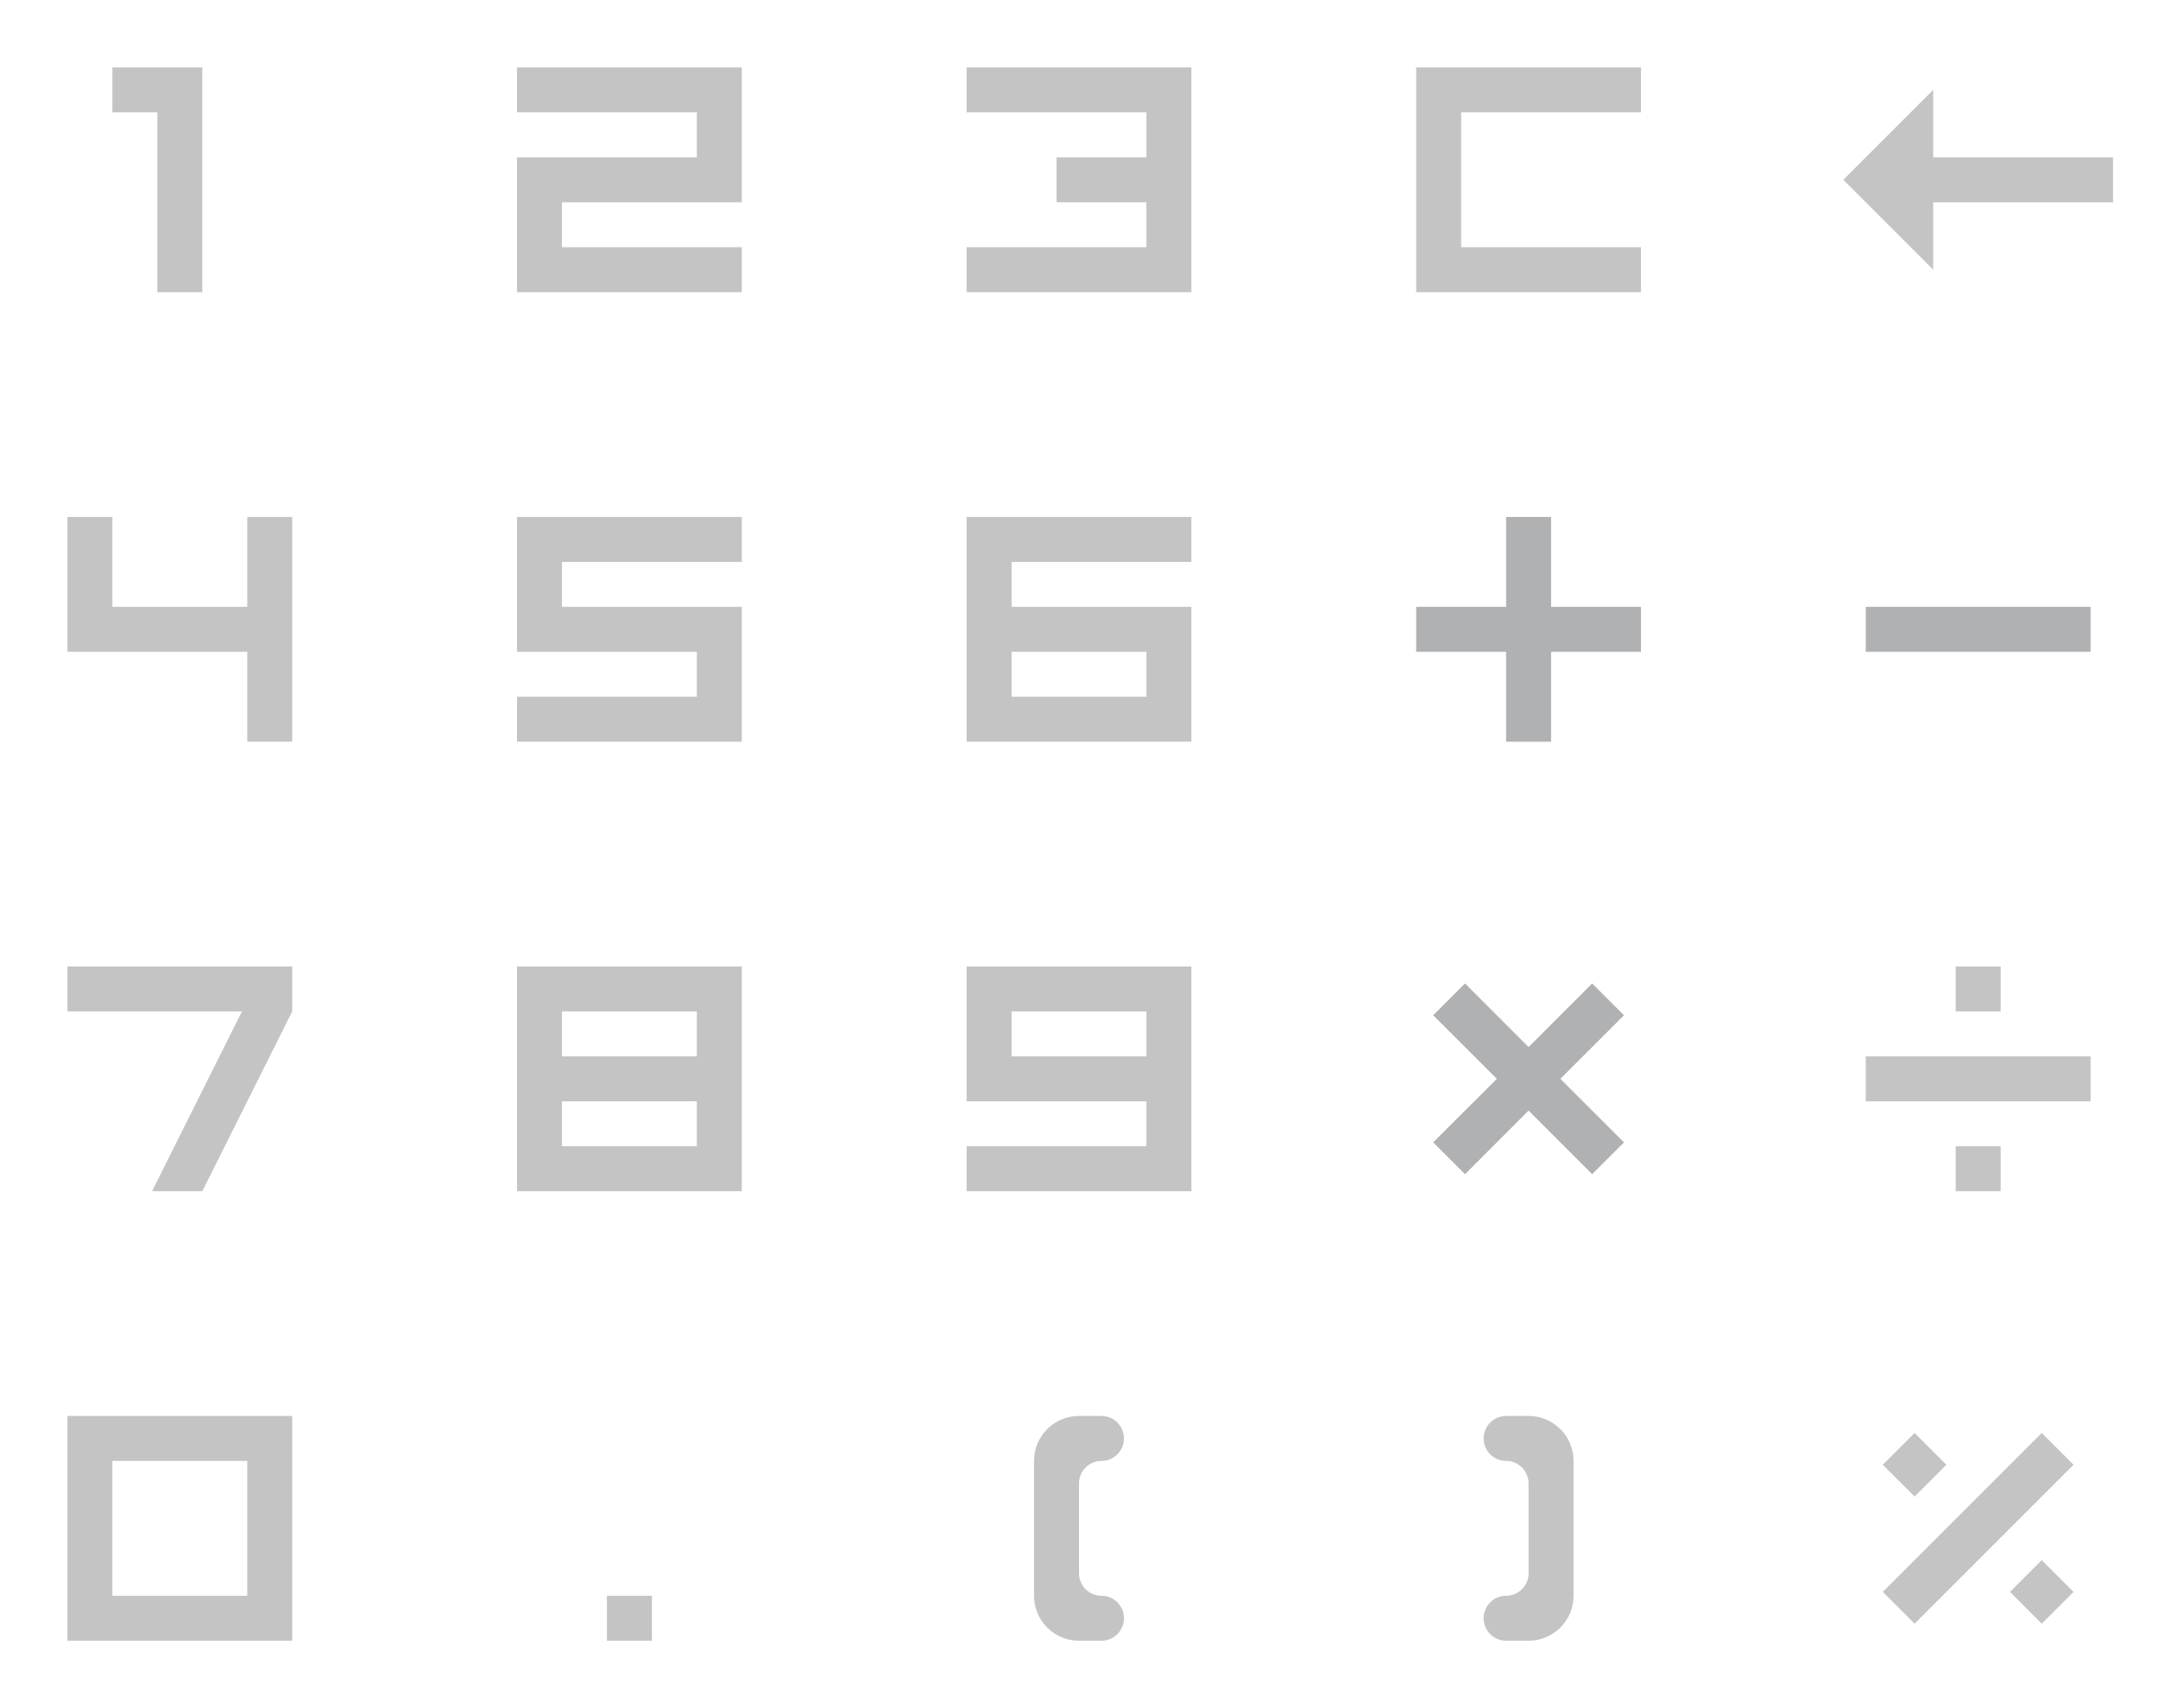<svg width="96" height="76" viewBox="0 0 96 76" fill="none" xmlns="http://www.w3.org/2000/svg">
<path d="M83 27H93V29H83V27Z" fill="#AFB1B3"/>
<path d="M63 27H67V23H69V27H73V29H69V33H67V29H63V27Z" fill="#AFB1B3"/>
<path d="M9 13H7V5H5V3H9V13Z" fill="#C4C4C4"/>
<path d="M9 53H6.764L10.764 45L3 45V43H13V45L9 53Z" fill="#C4C4C4"/>
<path d="M13 45L9 53C10.388 50.224 13 45 13 45Z" fill="#C4C4C4"/>
<path d="M13 33H11V29H3V23H5V27H11V23H13V33Z" fill="#C4C4C4"/>
<path d="M33 9H25V11H33V13H23V7H31V5H23V3H33V9Z" fill="#C4C4C4"/>
<path d="M23 29H31V31H23V33H33V27H25V25H33V23H23V29Z" fill="#C4C4C4"/>
<path fill-rule="evenodd" clip-rule="evenodd" d="M53 23H43V33H53V27H45V25H53V23ZM51 31V29H45V31H51Z" fill="#C4C4C4"/>
<path fill-rule="evenodd" clip-rule="evenodd" d="M43 53H53V43H43V49H51V51H43V53ZM45 45V47H51V45H45Z" fill="#C4C4C4"/>
<path fill-rule="evenodd" clip-rule="evenodd" d="M23 53H33V43H23V49V51V53ZM31 49V51H25V49H31ZM25 45V47H31V45H25Z" fill="#C4C4C4"/>
<path fill-rule="evenodd" clip-rule="evenodd" d="M3 73H13V63H3V73ZM5 65V71H11V65H5Z" fill="#C4C4C4"/>
<path d="M63 13H73V11H65V5H73V3H63V13Z" fill="#C4C4C4"/>
<path d="M82 8L86 4V7L94 7V9H86V12L82 8Z" fill="#C4C4C4"/>
<path d="M49 71C48.448 71 48 70.552 48 70V66C48 65.448 48.448 65 49 65V65C49.552 65 50 64.552 50 64V64C50 63.448 49.552 63 49 63H48C46.895 63 46 63.895 46 65V71C46 72.105 46.895 73 48 73H49C49.552 73 50 72.552 50 72V72C50 71.448 49.552 71 49 71V71Z" fill="#C4C4C4"/>
<path d="M67 71C67.552 71 68 70.552 68 70V66C68 65.448 67.552 65 67 65V65C66.448 65 66 64.552 66 64V64C66 63.448 66.448 63 67 63H68C69.105 63 70 63.895 70 65V71C70 72.105 69.105 73 68 73H67C66.448 73 66 72.552 66 72V72C66 71.448 66.448 71 67 71V71Z" fill="#C4C4C4"/>
<path fill-rule="evenodd" clip-rule="evenodd" d="M27 73H29V71H27V73Z" fill="#C4C4C4"/>
<path d="M53 13H43V11H51V9H47V7H51V5H43V3H53V13Z" fill="#C4C4C4"/>
<path d="M63.757 50.828L66.586 48L63.757 45.172L65.172 43.757L68 46.586L70.828 43.757L72.243 45.172L69.414 48L72.243 50.828L70.828 52.243L68 49.414L65.172 52.243L63.757 50.828Z" fill="#AFB1B3"/>
<path d="M87 43H89V45H87V43Z" fill="#C4C4C4"/>
<path d="M93 47V49H83V47H93Z" fill="#C4C4C4"/>
<path d="M89 53H87V51H89V53Z" fill="#C4C4C4"/>
<path d="M83.757 65.172L85.172 63.757L86.586 65.172L85.172 66.586L83.757 65.172Z" fill="#C4C4C4"/>
<path d="M90.828 63.757L92.243 65.172L85.172 72.243L83.757 70.828L90.828 63.757Z" fill="#C4C4C4"/>
<path d="M92.243 70.828L90.828 72.243L89.414 70.828L90.828 69.414L92.243 70.828Z" fill="#C4C4C4"/>
</svg>
